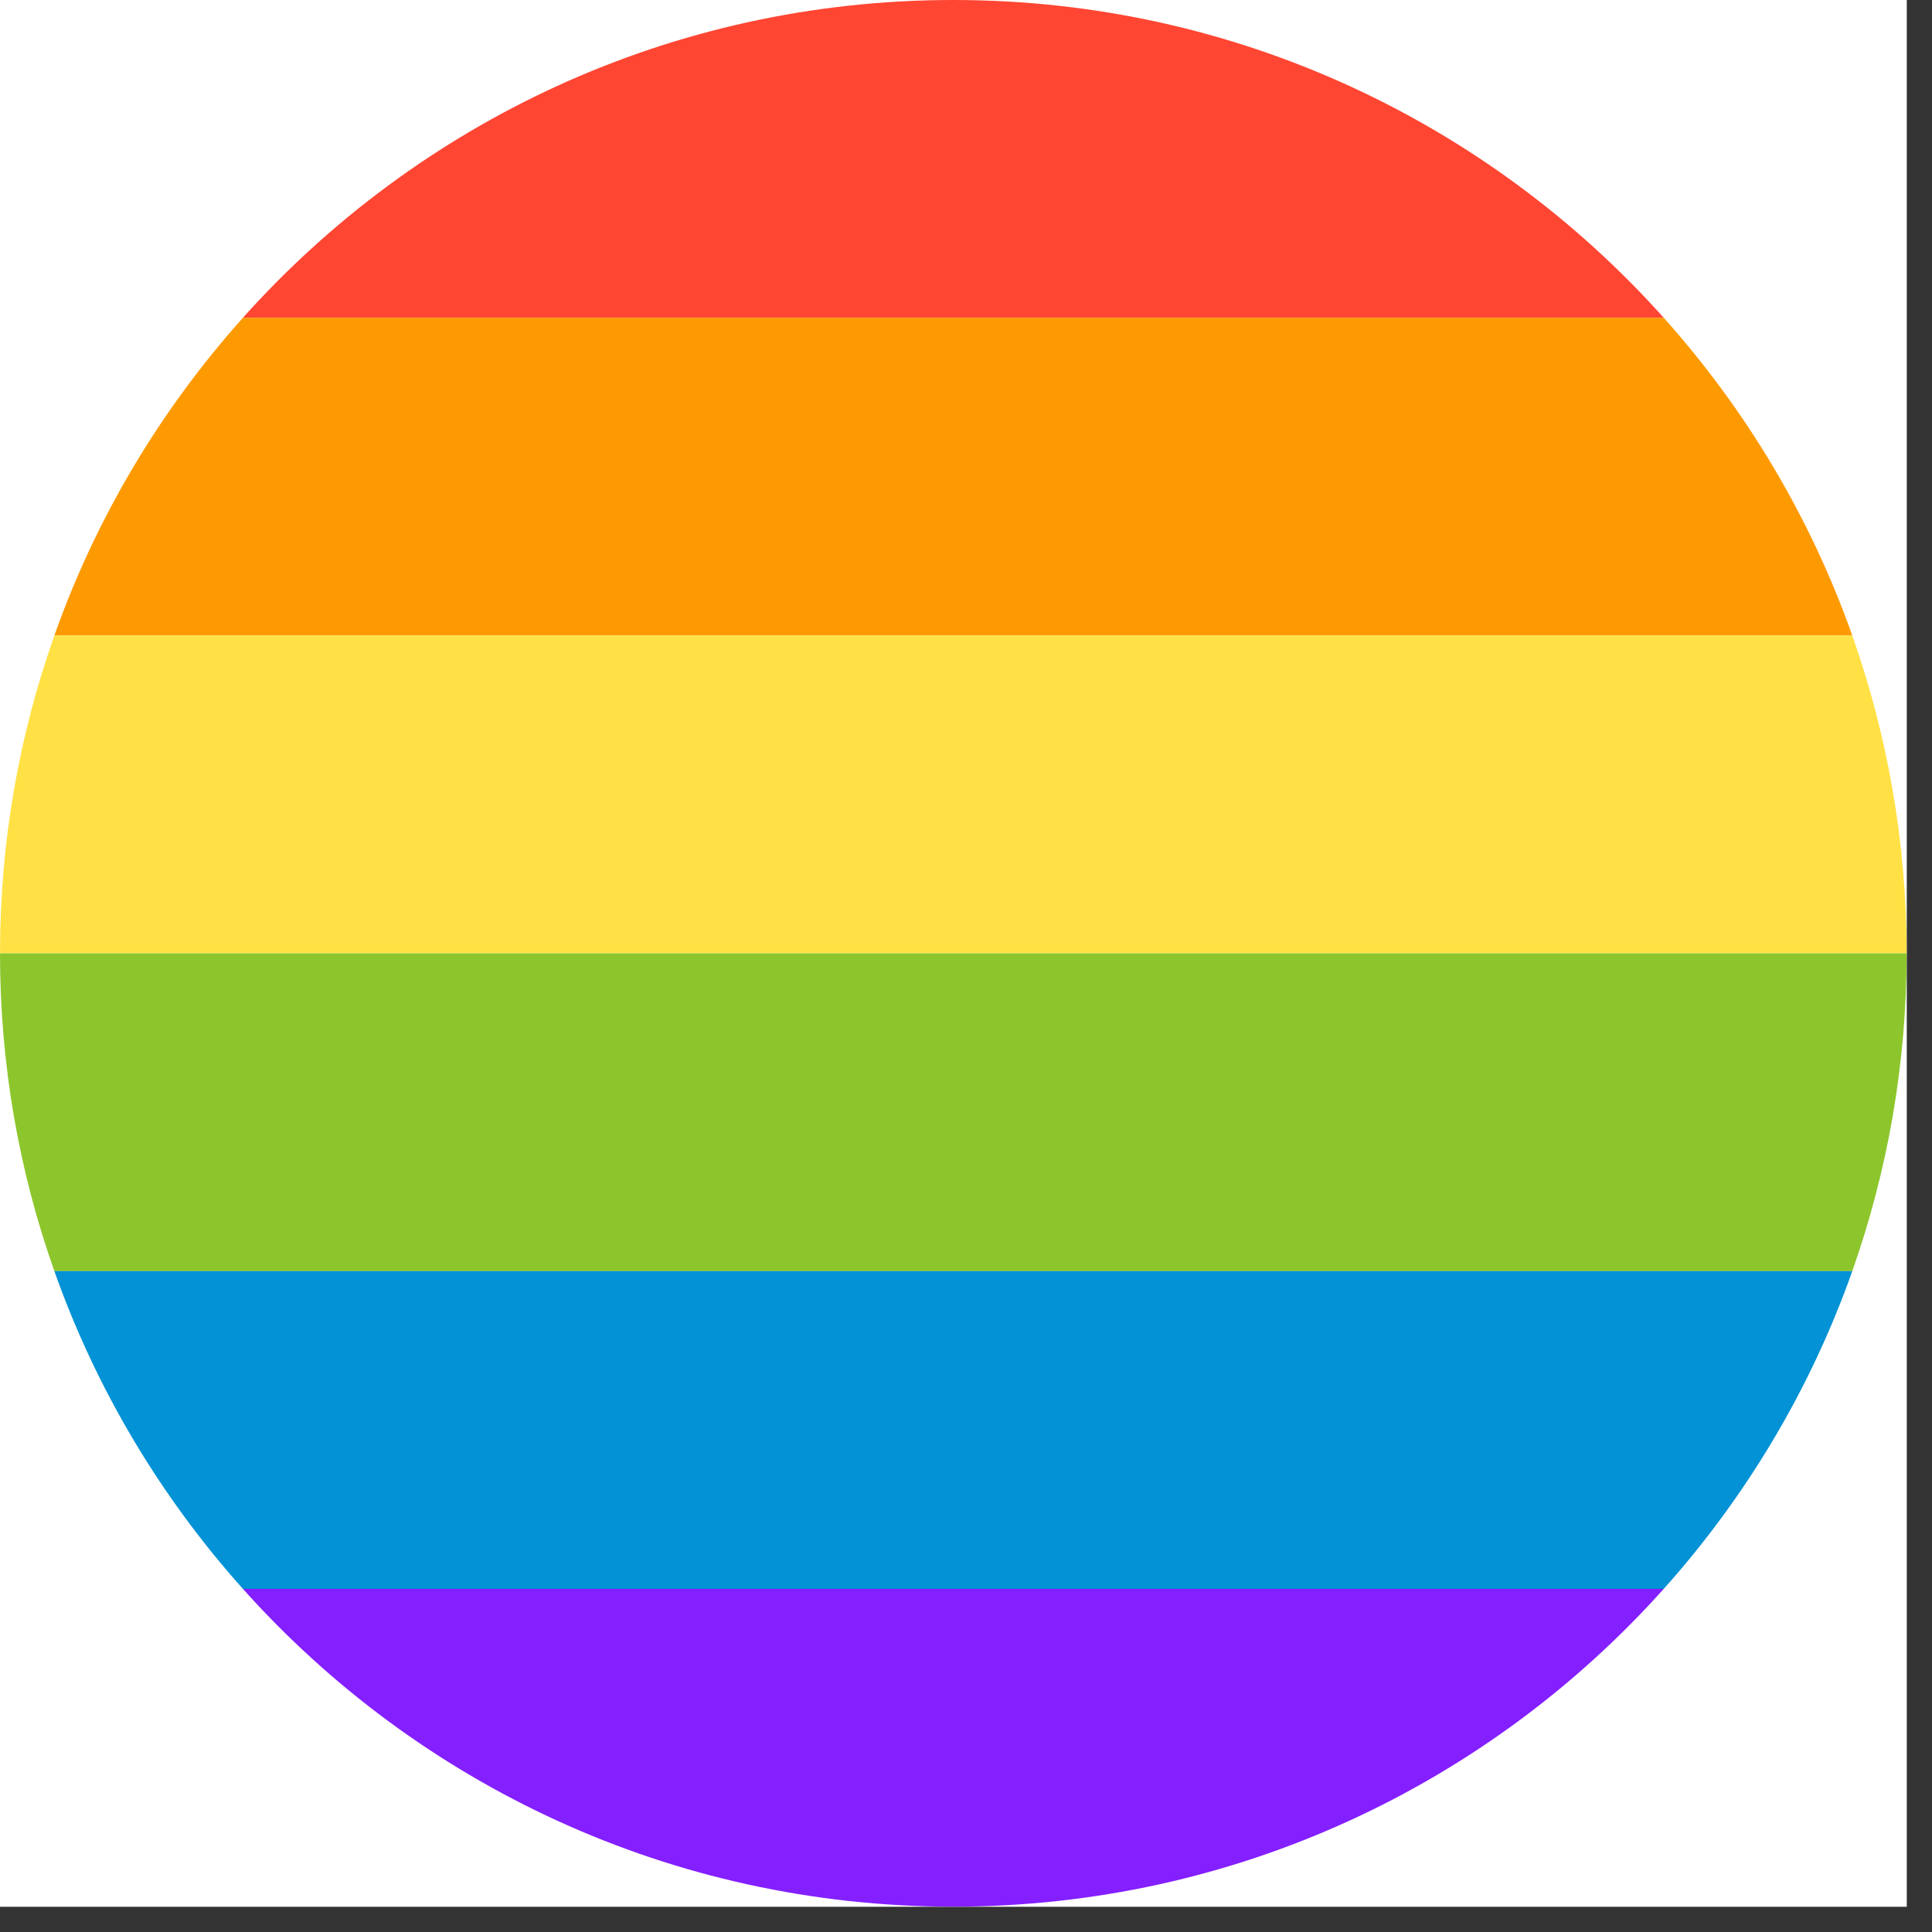 <svg xmlns="http://www.w3.org/2000/svg" xmlns:xlink="http://www.w3.org/1999/xlink" width="50" zoomAndPan="magnify" viewBox="0 0 37.5 37.5" height="50" preserveAspectRatio="xMidYMid meet" version="1.0"><rect x="0" y="0" width="37.5" height="37.5" fill="#333333" stroke="none"/><defs><clipPath id="c5dbaaa1d3"><path d="M 0 0 L 37.008 0 L 37.008 37.008 L 0 37.008 Z M 0 0 " clip-rule="nonzero"/></clipPath><clipPath id="395400cf29"><path d="M 0 12 L 37.008 12 L 37.008 19 L 0 19 Z M 0 12 " clip-rule="nonzero"/></clipPath><clipPath id="0fcd7f5a84"><path d="M 0 18 L 37.008 18 L 37.008 25 L 0 25 Z M 0 18 " clip-rule="nonzero"/></clipPath><clipPath id="6a9503dc6e"><path d="M 4 30 L 33 30 L 33 37.008 L 4 37.008 Z M 4 30 " clip-rule="nonzero"/></clipPath></defs><g clip-path="url(#c5dbaaa1d3)"><path fill="#ffffff" d="M 0 0 L 37.008 0 L 37.008 37.008 L 0 37.008 Z M 0 0 " fill-opacity="1" fill-rule="nonzero"/><path fill="#ffffff" d="M 0 0 L 37.008 0 L 37.008 37.008 L 0 37.008 Z M 0 0 " fill-opacity="1" fill-rule="nonzero"/></g><path fill="#ff4633" d="M 18.504 0 C 13.023 0 8.102 2.383 4.715 6.168 L 32.293 6.168 C 28.906 2.383 23.984 0 18.504 0 " fill-opacity="1" fill-rule="nonzero"/><path fill="#fe9a01" d="M 32.293 6.168 L 4.715 6.168 C 3.121 7.949 1.867 10.039 1.055 12.336 L 35.953 12.336 C 35.141 10.039 33.887 7.949 32.293 6.168 " fill-opacity="1" fill-rule="nonzero"/><g clip-path="url(#395400cf29)"><path fill="#ffe145" d="M 35.953 12.336 L 1.055 12.336 C 0.371 14.266 0 16.34 0 18.504 L 37.008 18.504 C 37.008 16.34 36.633 14.266 35.953 12.336 " fill-opacity="1" fill-rule="nonzero"/></g><g clip-path="url(#0fcd7f5a84)"><path fill="#8dc62c" d="M 37.008 18.504 L 0 18.504 C 0 20.668 0.371 22.742 1.055 24.672 L 35.953 24.672 C 36.633 22.742 37.008 20.668 37.008 18.504 " fill-opacity="1" fill-rule="nonzero"/></g><path fill="#0292d5" d="M 35.953 24.672 L 1.055 24.672 C 1.867 26.969 3.121 29.059 4.715 30.84 L 32.293 30.84 C 33.887 29.059 35.141 26.969 35.953 24.672 " fill-opacity="1" fill-rule="nonzero"/><g clip-path="url(#6a9503dc6e)"><path fill="#841fff" d="M 32.293 30.84 L 4.715 30.84 C 8.102 34.625 13.023 37.008 18.504 37.008 C 23.984 37.008 28.906 34.625 32.293 30.84 " fill-opacity="1" fill-rule="nonzero"/></g></svg>